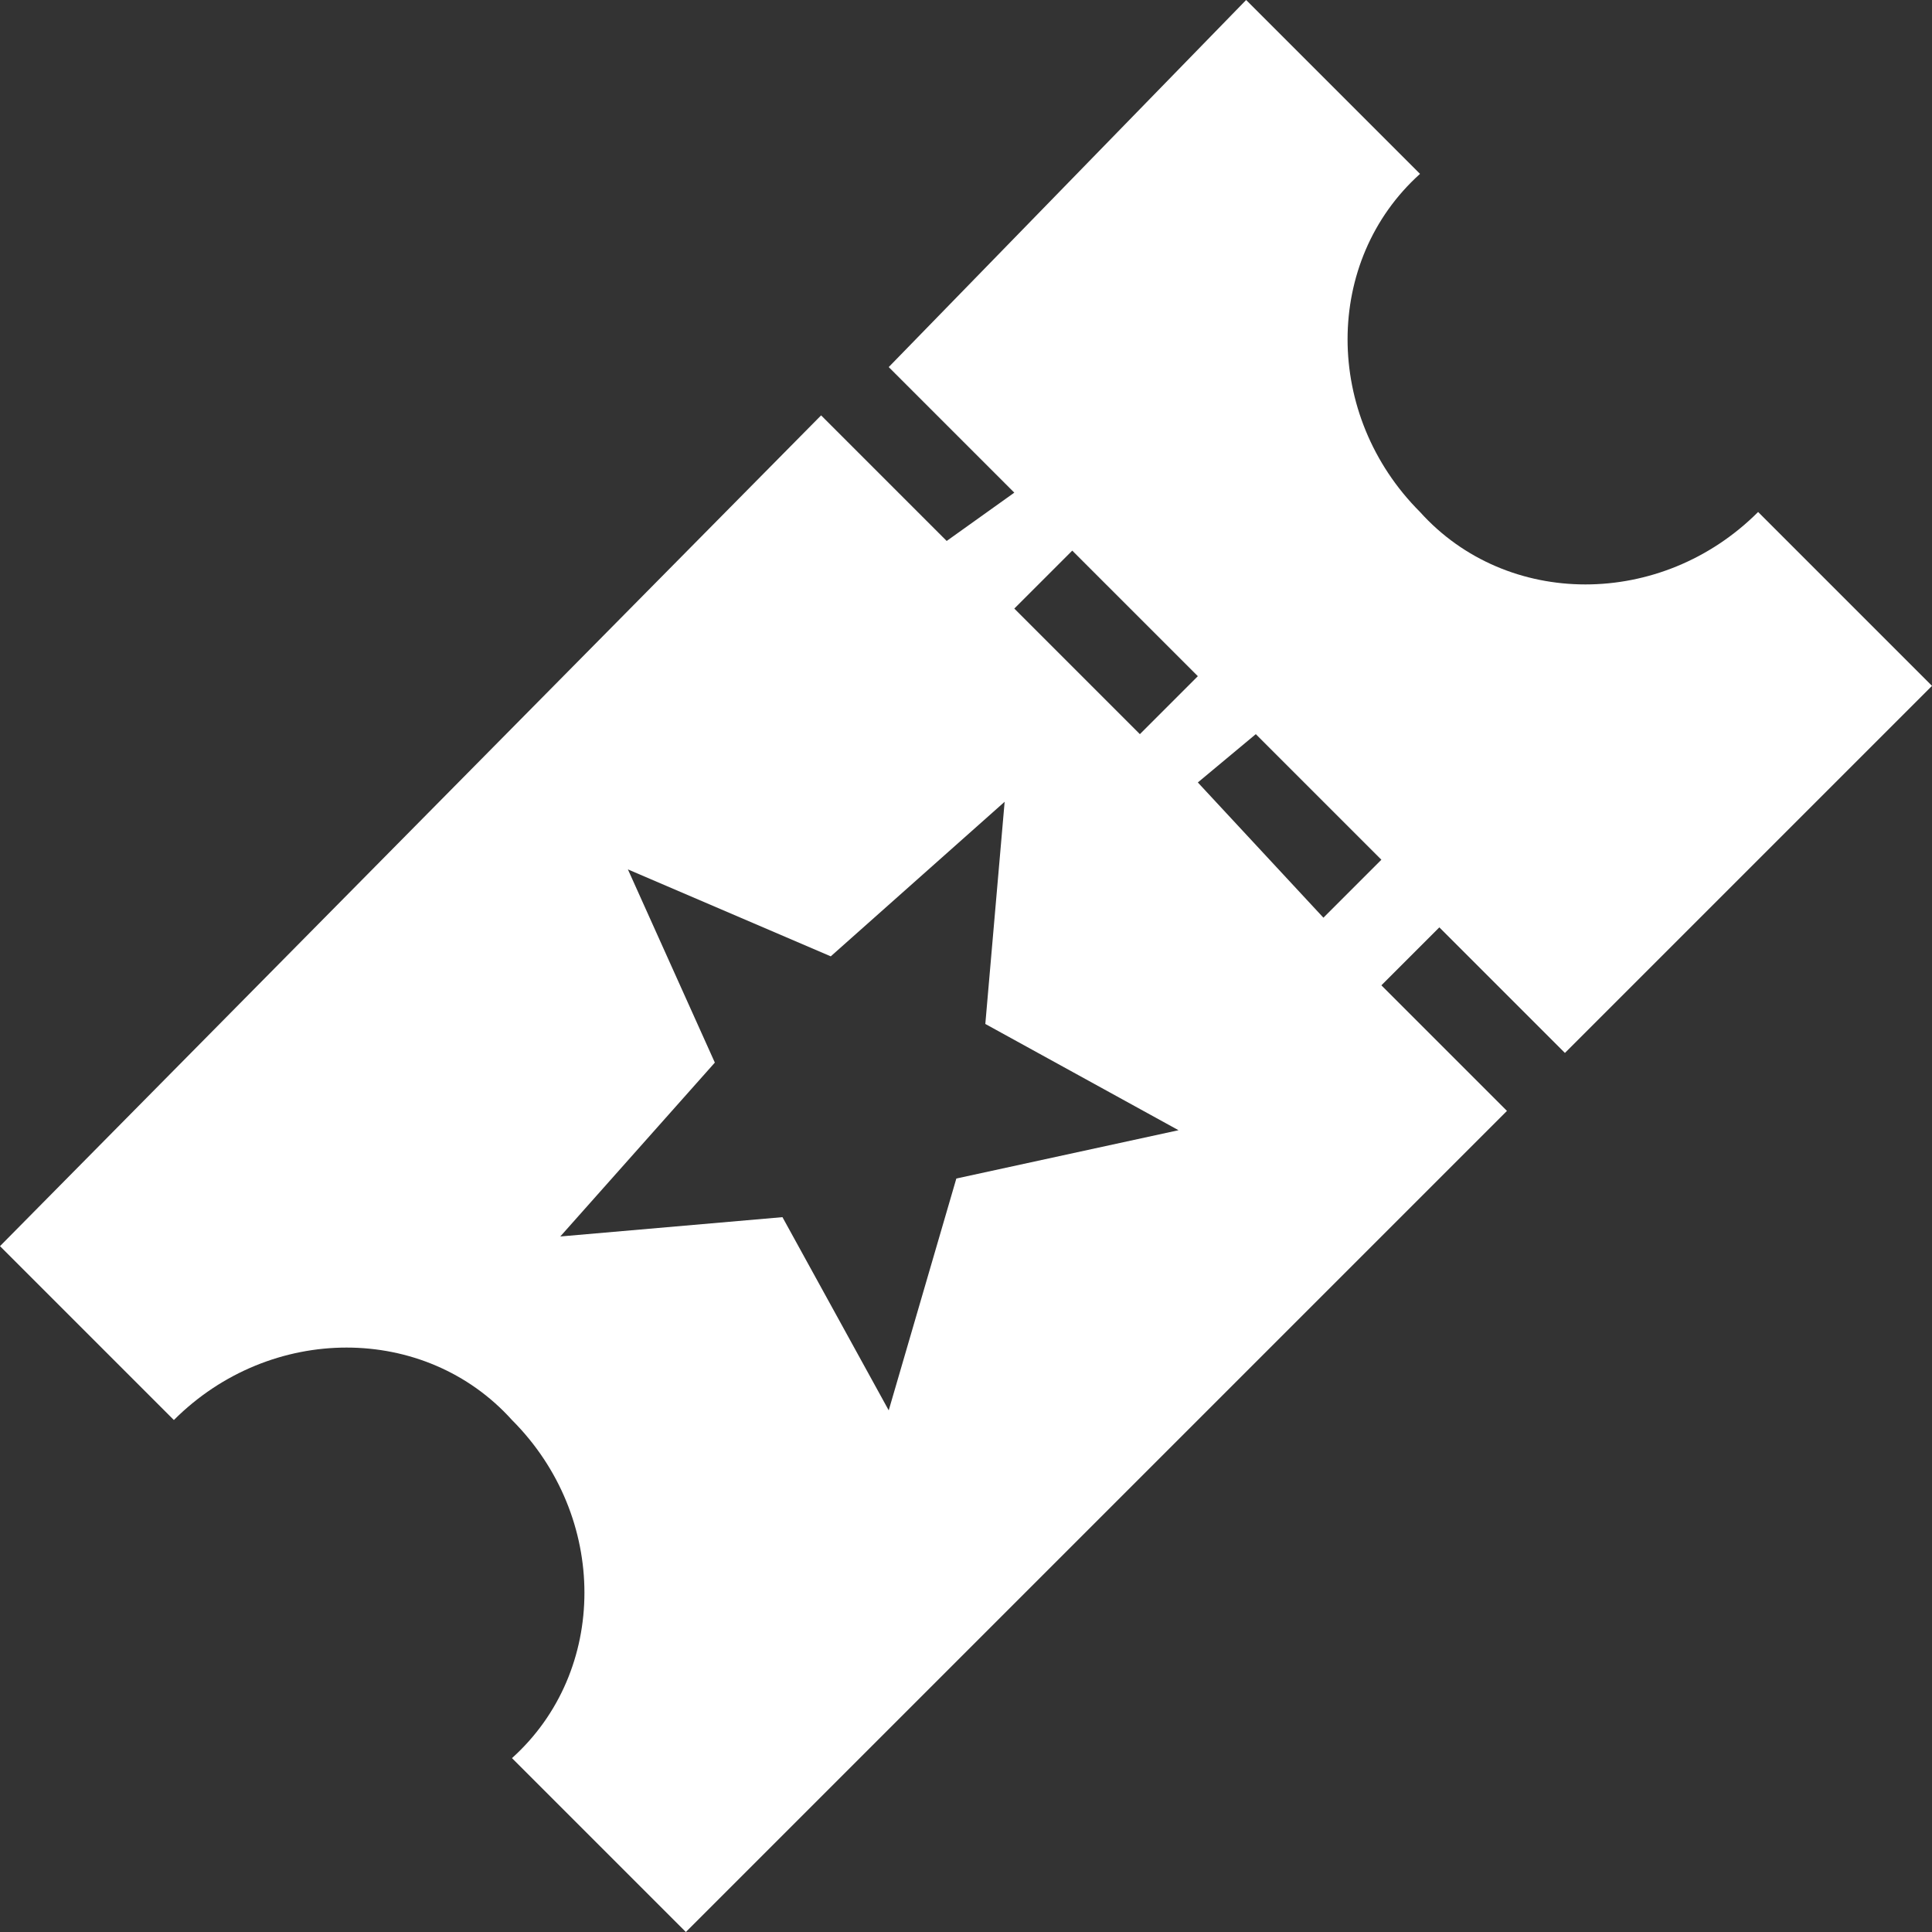 <svg version="1.1" id="Layer_1" xmlns="http://www.w3.org/2000/svg" xmlns:xlink="http://www.w3.org/1999/xlink" x="0px" y="0px" viewBox="0 0 20 20" style="enable-background:new 0 0 20 20;" xml:space="preserve">
	<rect x="0" y="0" width="20" height="20" fill="#333333" stroke="none"/>
	<path fill="#ffffff" d="M0,12.9l1.8,1.8c1-1,2.6-1,3.5,0c1,1,1,2.6,0,3.5l1.8,1.8l8.5-8.5l-1.3-1.3l0.6-0.6l1.3,1.3L20,7.1l-1.8-1.8
	c-1,1-2.6,1-3.5,0c-1-1-1-2.6,0-3.5l-1.8-1.8L9.2,3.8l1.3,1.3L9.8,5.6L8.5,4.3L0,12.9L0,12.9z M6.5,9l2.1,0.9l1.8-1.6l-0.2,2.3
	l2,1.1l-2.3,0.5l-0.7,2.4l-1.1-2l-2.3,0.2L7.4,11L6.5,9z M10.5,6.3l0.6-0.6L12.4,7l-0.6,0.6L10.5,6.3z M12.4,8.1L13,7.6l1.3,1.3
	l-0.6,0.6L12.4,8.1z" />
</svg>